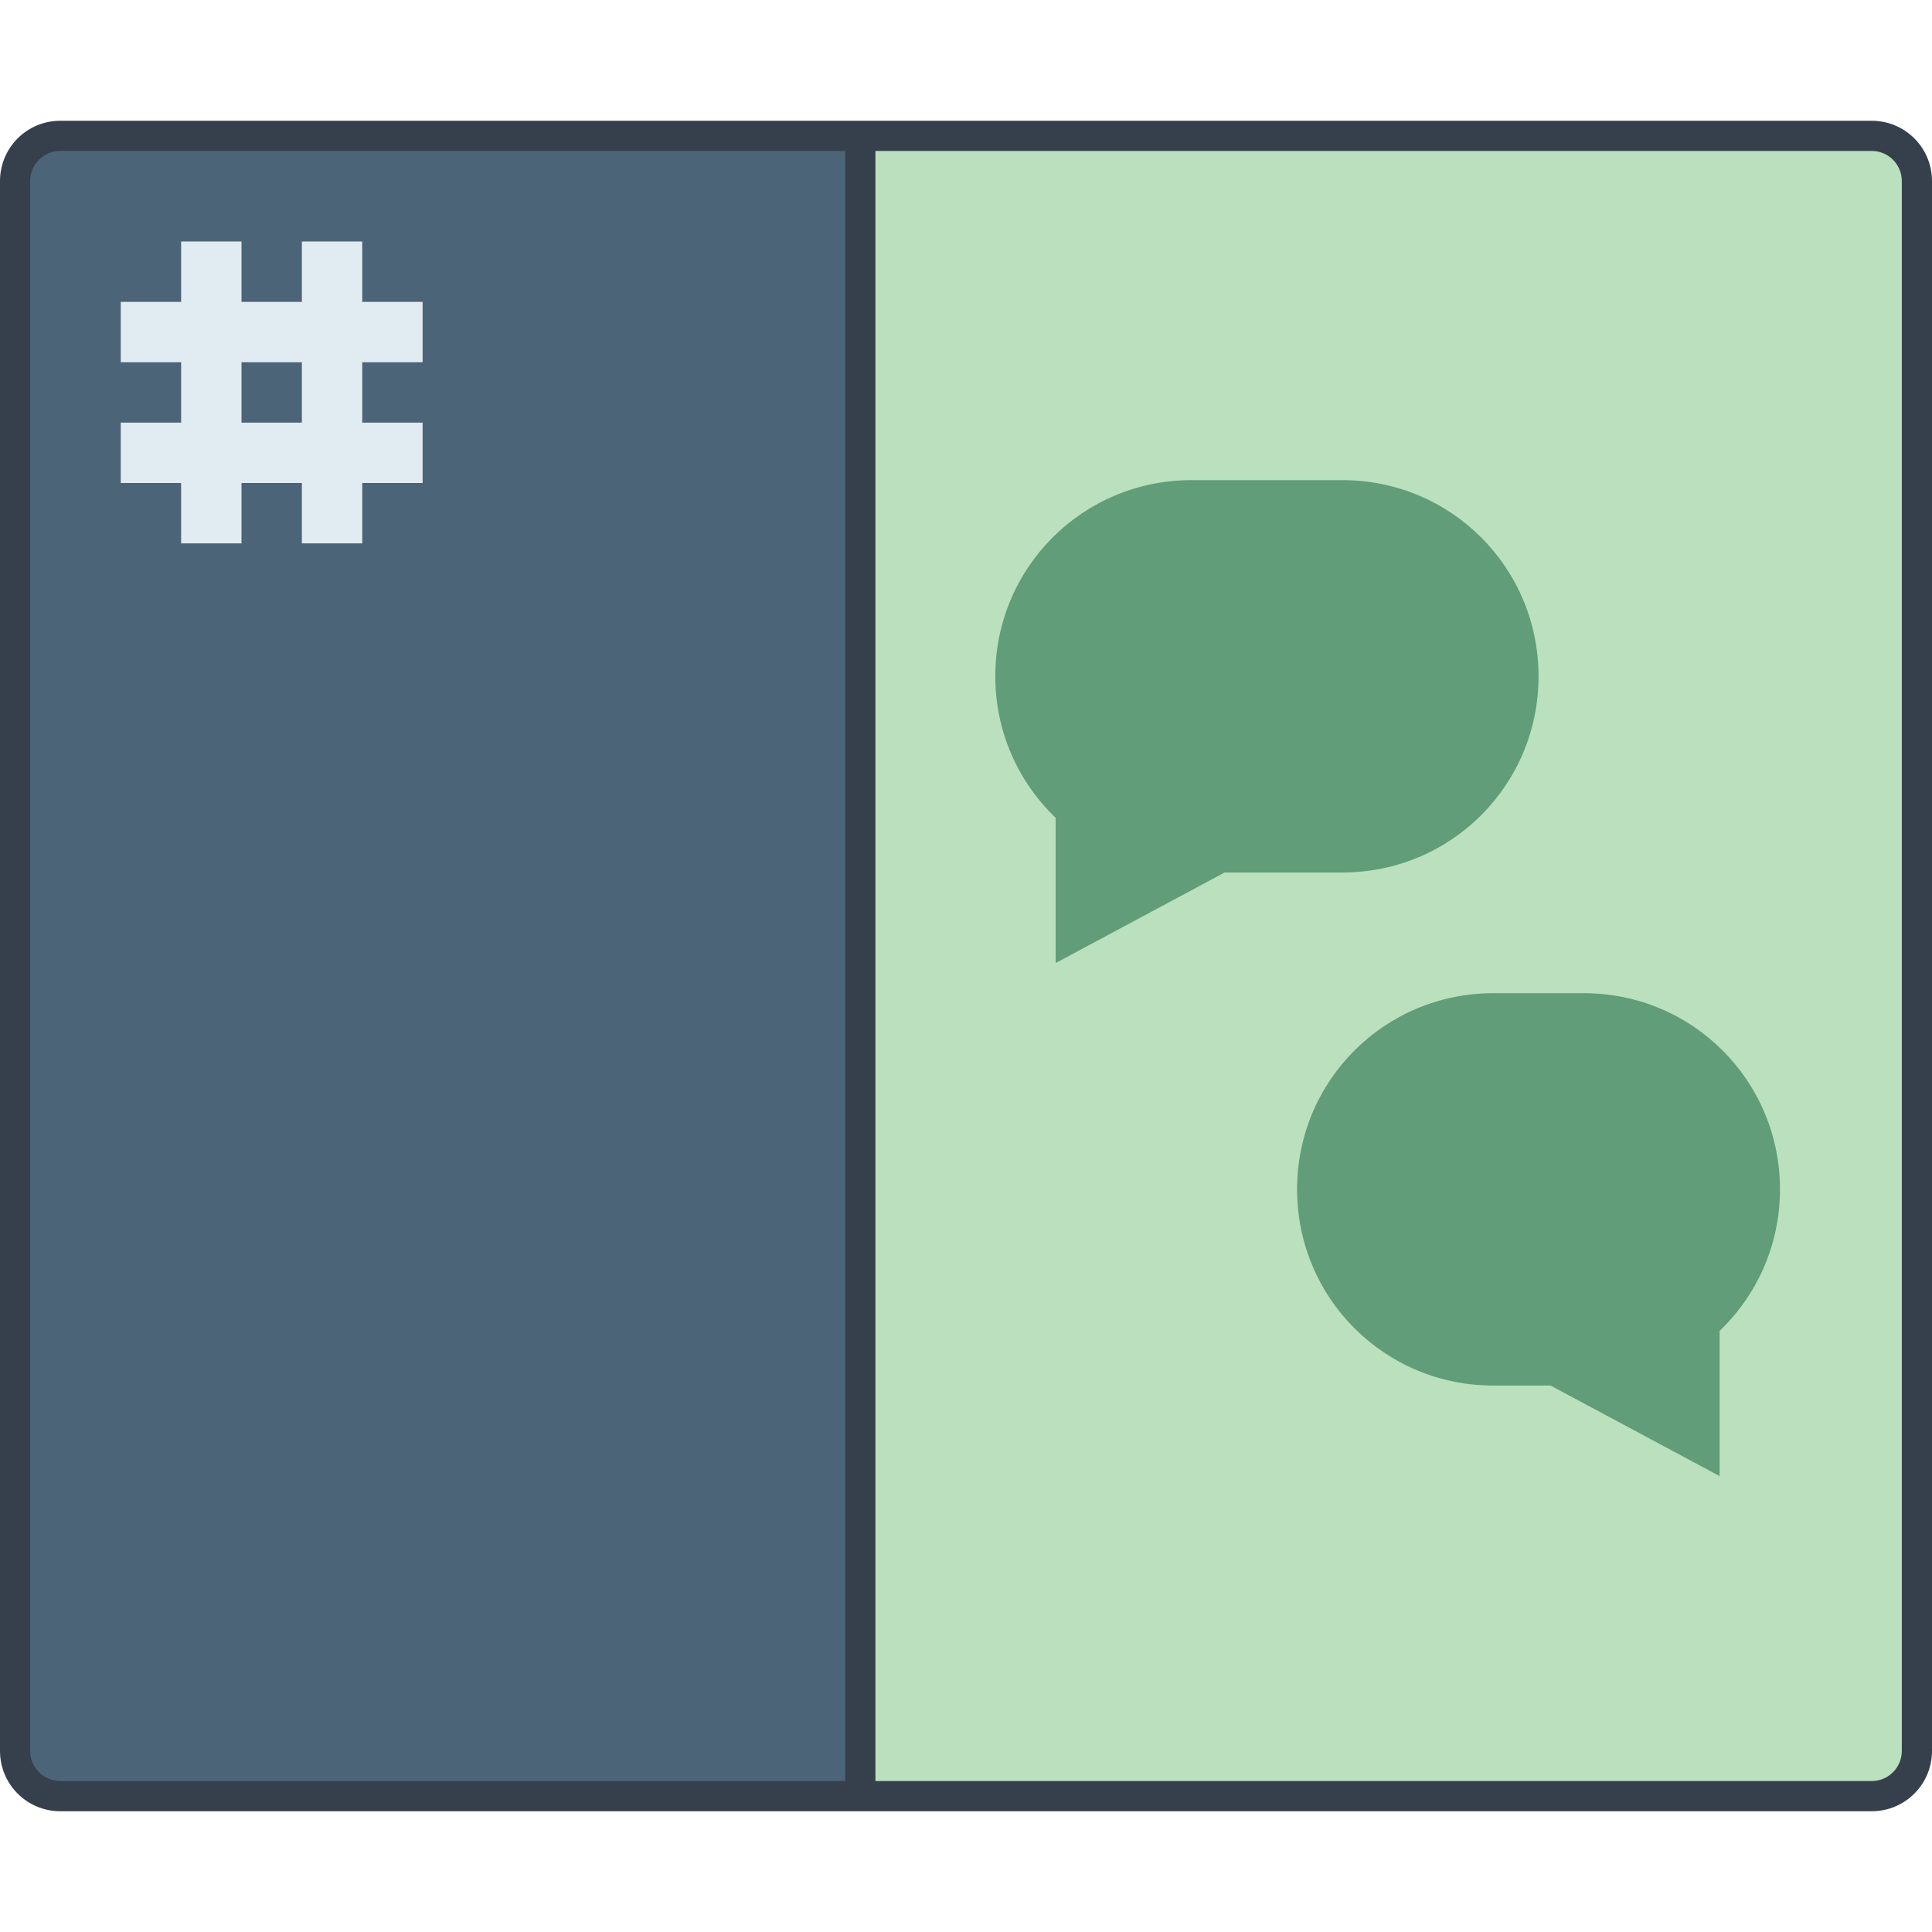 <?xml version="1.0" encoding="UTF-8" standalone="no"?>
<!-- Created with Inkscape (http://www.inkscape.org/) -->

<svg
   xmlns:dc="http://purl.org/dc/elements/1.1/"
   xmlns:cc="http://creativecommons.org/ns#"
   xmlns:rdf="http://www.w3.org/1999/02/22-rdf-syntax-ns#"
   xmlns:svg="http://www.w3.org/2000/svg"
   xmlns="http://www.w3.org/2000/svg"
   xmlns:sodipodi="http://sodipodi.sourceforge.net/DTD/sodipodi-0.dtd"
   xmlns:inkscape="http://www.inkscape.org/namespaces/inkscape"
   width="64"
   height="64"
   viewBox="0 0 64 64"
   version="1.1"
   id="svg8"
   inkscape:version="0.92.3 (2405546, 2018-03-11)"
   sodipodi:docname="linguist.svg">
  <title
     id="title7895">Antu icon Theme</title>
  <defs
     id="defs2">
    <style
       type="text/css"
       id="current-color-scheme">
      .ColorScheme-Text {
        color:#122036;
      }
      </style>
    <style
       id="current-color-scheme-1"
       type="text/css">
      .ColorScheme-Text {
        color:#122036;
      }
      </style>
    <style
       type="text/css"
       id="current-color-scheme-5">
      .ColorScheme-Text {
        color:#122036;
      }
      </style>
    <style
       id="current-color-scheme-1-6"
       type="text/css">
      .ColorScheme-Text {
        color:#122036;
      }
      </style>
    <style
       type="text/css"
       id="current-color-scheme-3">
      .ColorScheme-Text {
        color:#122036;
      }
      </style>
    <style
       type="text/css"
       id="current-color-scheme-2">
      .ColorScheme-Text {
        color:#122036;
      }
      </style>
    <style
       id="current-color-scheme-1-0"
       type="text/css">
      .ColorScheme-Text {
        color:#122036;
      }
      </style>
    <style
       type="text/css"
       id="current-color-scheme-3-2">
      .ColorScheme-Text {
        color:#122036;
      }
      </style>
    <style
       type="text/css"
       id="current-color-scheme-53">
      .ColorScheme-Text {
        color:#122036;
      }
      </style>
    <style
       id="current-color-scheme-1-5"
       type="text/css">
      .ColorScheme-Text {
        color:#122036;
      }
      </style>
    <style
       type="text/css"
       id="current-color-scheme-3-6">
      .ColorScheme-Text {
        color:#122036;
      }
      </style>
    <style
       type="text/css"
       id="current-color-scheme-5-2">
      .ColorScheme-Text {
        color:#122036;
      }
      </style>
  </defs>
  <sodipodi:namedview
     id="base"
     pagecolor="#ffffff"
     bordercolor="#666666"
     borderopacity="1.0"
     inkscape:pageopacity="0.0"
     inkscape:pageshadow="2"
     inkscape:zoom="11.313708"
     inkscape:cx="-7.1810234"
     inkscape:cy="27.336733"
     inkscape:document-units="px"
     inkscape:current-layer="layer1"
     showgrid="true"
     units="px"
     inkscape:window-width="1874"
     inkscape:window-height="1141"
     inkscape:window-x="46"
     inkscape:window-y="30"
     inkscape:window-maximized="1"
     objecttolerance="10"
     gridtolerance="10"
     guidetolerance="10">
    <inkscape:grid
       type="xygrid"
       id="grid7897"
       empspacing="4" />
  </sodipodi:namedview>
  <g
     inkscape:label="Capa 1"
     inkscape:groupmode="layer"
     id="layer1"
     transform="translate(0,-250.65)">
    <path
       style="opacity:1;fill:#36404d;fill-opacity:1;stroke:none;stroke-width:2.444;stroke-linecap:round;stroke-linejoin:round;stroke-miterlimit:4;stroke-dasharray:none;stroke-opacity:1"
       d="m 2,254.65 h 60 c 1.108,0 2,0.892 2,2 v 52 c 0,1.108 -0.892,2 -2,2 H 2 c -1.108,0 -2,-0.892 -2,-2 v -52 c 0,-1.108 0.892,-2 2,-2 z"
       id="rect891" />
    <path
       style="opacity:1;vector-effect:none;fill:#4b6477;fill-opacity:1;stroke:none;stroke-width:2;stroke-linecap:round;stroke-linejoin:round;stroke-miterlimit:4;stroke-dasharray:none;stroke-dashoffset:0;stroke-opacity:1"
       d="M 2 5 C 1.446 5 1 5.446 1 6 L 1 58 C 1 58.554 1.446 59 2 59 L 28 59 L 28 5 L 2 5 z "
       id="rect910"
       transform="translate(0,250.65)" />
    <path
       inkscape:connector-curvature="0"
       style="opacity:1;vector-effect:none;fill:#bae0bd;fill-opacity:1;stroke:none;stroke-width:2;stroke-linecap:round;stroke-linejoin:round;stroke-miterlimit:4;stroke-dasharray:none;stroke-dashoffset:0;stroke-opacity:1"
       d="m 29,255.65 h 33 c 0.554,0 1,0.446 1,1 v 52 c 0,0.554 -0.446,1 -1,1 H 29 v -1 -52 z"
       id="rect910-0"
       sodipodi:nodetypes="csssscccc" />
    <path
       style="opacity:1;fill:#e1ebf2;fill-opacity:1;stroke:none;stroke-width:4;stroke-linecap:round;stroke-linejoin:round;stroke-miterlimit:4;stroke-dasharray:none;stroke-opacity:1"
       d="m 6,258.65 v 2 H 4 v 2 h 2 v 2 H 4 v 2 h 2 v 2 h 2 v -2 H 10 v 2 h 2 v -2 h 2 v -2 H 12 v -2 h 2 v -2 H 12 v -2 h -2 v 2 H 8 v -2 z m 2,4 H 10 v 2 H 8 Z"
       id="rect925-7-6"
       inkscape:connector-curvature="0" />
    <g
       id="layer1-2"
       inkscape:label="Capa 1"
       transform="translate(73,2)" />
    <g
       transform="matrix(1.333,0,0,1.333,-85,-112.883)"
       id="layer1-9"
       inkscape:label="Capa 1">
      <g
         id="g1094"
         transform="translate(0,0.75)">
        <path
           sodipodi:nodetypes="sscccssssssscccsss"
           inkscape:connector-curvature="0"
           id="rect1029-7-6"
           d="m 93.375,283.9 c -2.701,0 -4.875,2.174 -4.875,4.875 0,1.387 0.577,2.631 1.5,3.517 V 295.9 l 4.2,-2.25 h 2.925 C 99.826,293.65 102,291.476 102,288.775 102,286.074 99.826,283.9 97.125,283.9 Z m 7.5,12.75 c -2.701,0 -4.875,2.174 -4.875,4.875 0,2.701 2.174,4.875 4.875,4.875 h 1.425 l 4.2,2.25 v -3.608 c 0.923,-0.886 1.5,-2.13 1.5,-3.517 0,-2.701 -2.174,-4.875 -4.875,-4.875 z"
           style="opacity:1;vector-effect:none;fill:#609d78;fill-opacity:1;stroke:none;stroke-width:1.5;stroke-linecap:round;stroke-linejoin:round;stroke-miterlimit:4;stroke-dasharray:none;stroke-dashoffset:0;stroke-opacity:1" />
      </g>
    </g>
  </g>
</svg>
